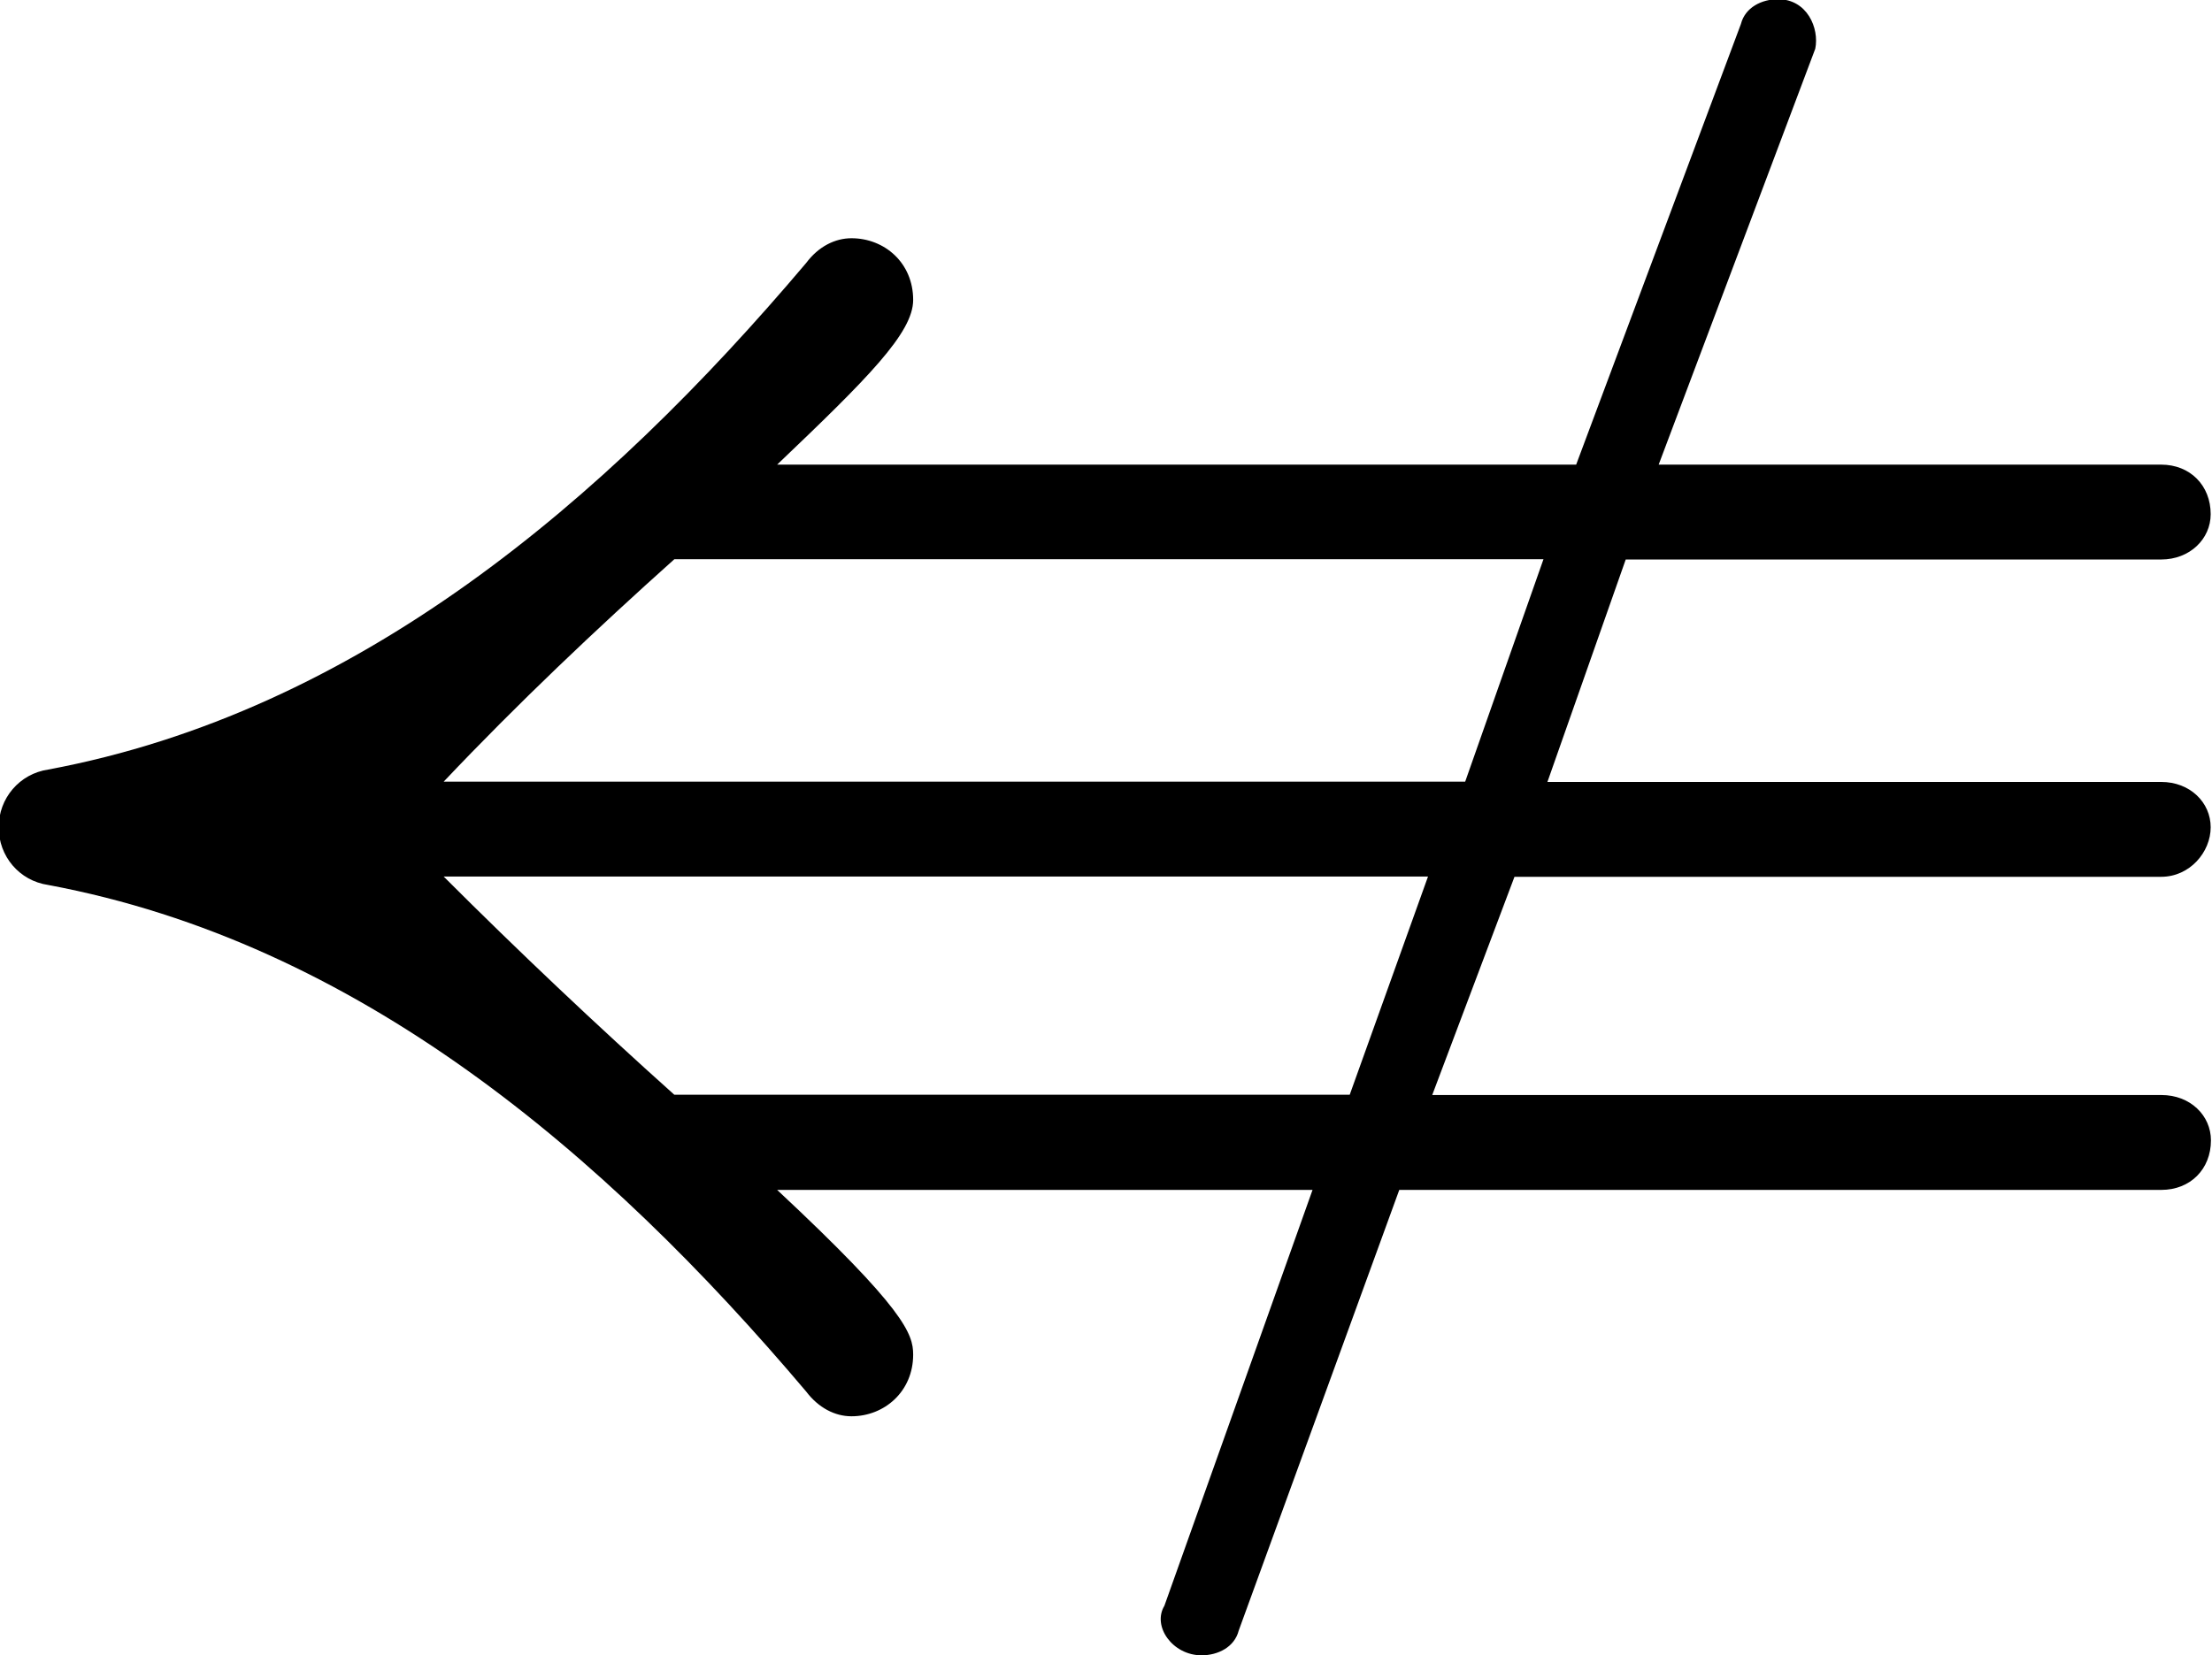<?xml version="1.0" encoding="UTF-8"?>
<svg fill="#000000" version="1.1" viewBox="0 0 8.391 6.281" xmlns="http://www.w3.org/2000/svg" xmlns:xlink="http://www.w3.org/1999/xlink">
<defs>
<g id="a">
<path d="m4.062-4.547c0-0.141-0.109-0.234-0.234-0.234-0.062 0-0.125 0.031-0.172 0.094-0.766 0.906-1.703 1.703-2.875 1.922-0.109 0.016-0.188 0.109-0.188 0.219s0.078 0.203 0.188 0.219c1.172 0.219 2.109 1.016 2.875 1.922 0.047 0.062 0.109 0.094 0.172 0.094 0.125 0 0.234-0.094 0.234-0.234 0-0.078-0.031-0.172-0.516-0.625h2.031l-0.562 1.578c-0.047 0.078 0.031 0.188 0.141 0.188 0.062 0 0.125-0.031 0.141-0.094l0.609-1.672h2.891c0.109 0 0.188-0.078 0.188-0.188 0-0.094-0.078-0.172-0.188-0.172h-2.766l0.312-0.828h2.453c0.109 0 0.188-0.094 0.188-0.188s-0.078-0.172-0.188-0.172h-2.328l0.297-0.844h2.031c0.109 0 0.188-0.078 0.188-0.172 0-0.109-0.078-0.188-0.188-0.188h-1.906l0.594-1.578c0.016-0.078-0.031-0.188-0.141-0.188-0.062 0-0.125 0.031-0.141 0.094l-0.625 1.672h-3.031c0.344-0.328 0.516-0.5 0.516-0.625zm1.656 3.016h-2.562c-0.297-0.266-0.594-0.547-0.875-0.828h3.734zm0.438-1.188h-3.875c0.281-0.297 0.578-0.578 0.875-0.844h3.297z"/>
</g>
</defs>
<g transform="translate(-149.31 -129.08)">
<use x="148.712" y="134.765" xlink:href="#a"/>
</g>
</svg>
